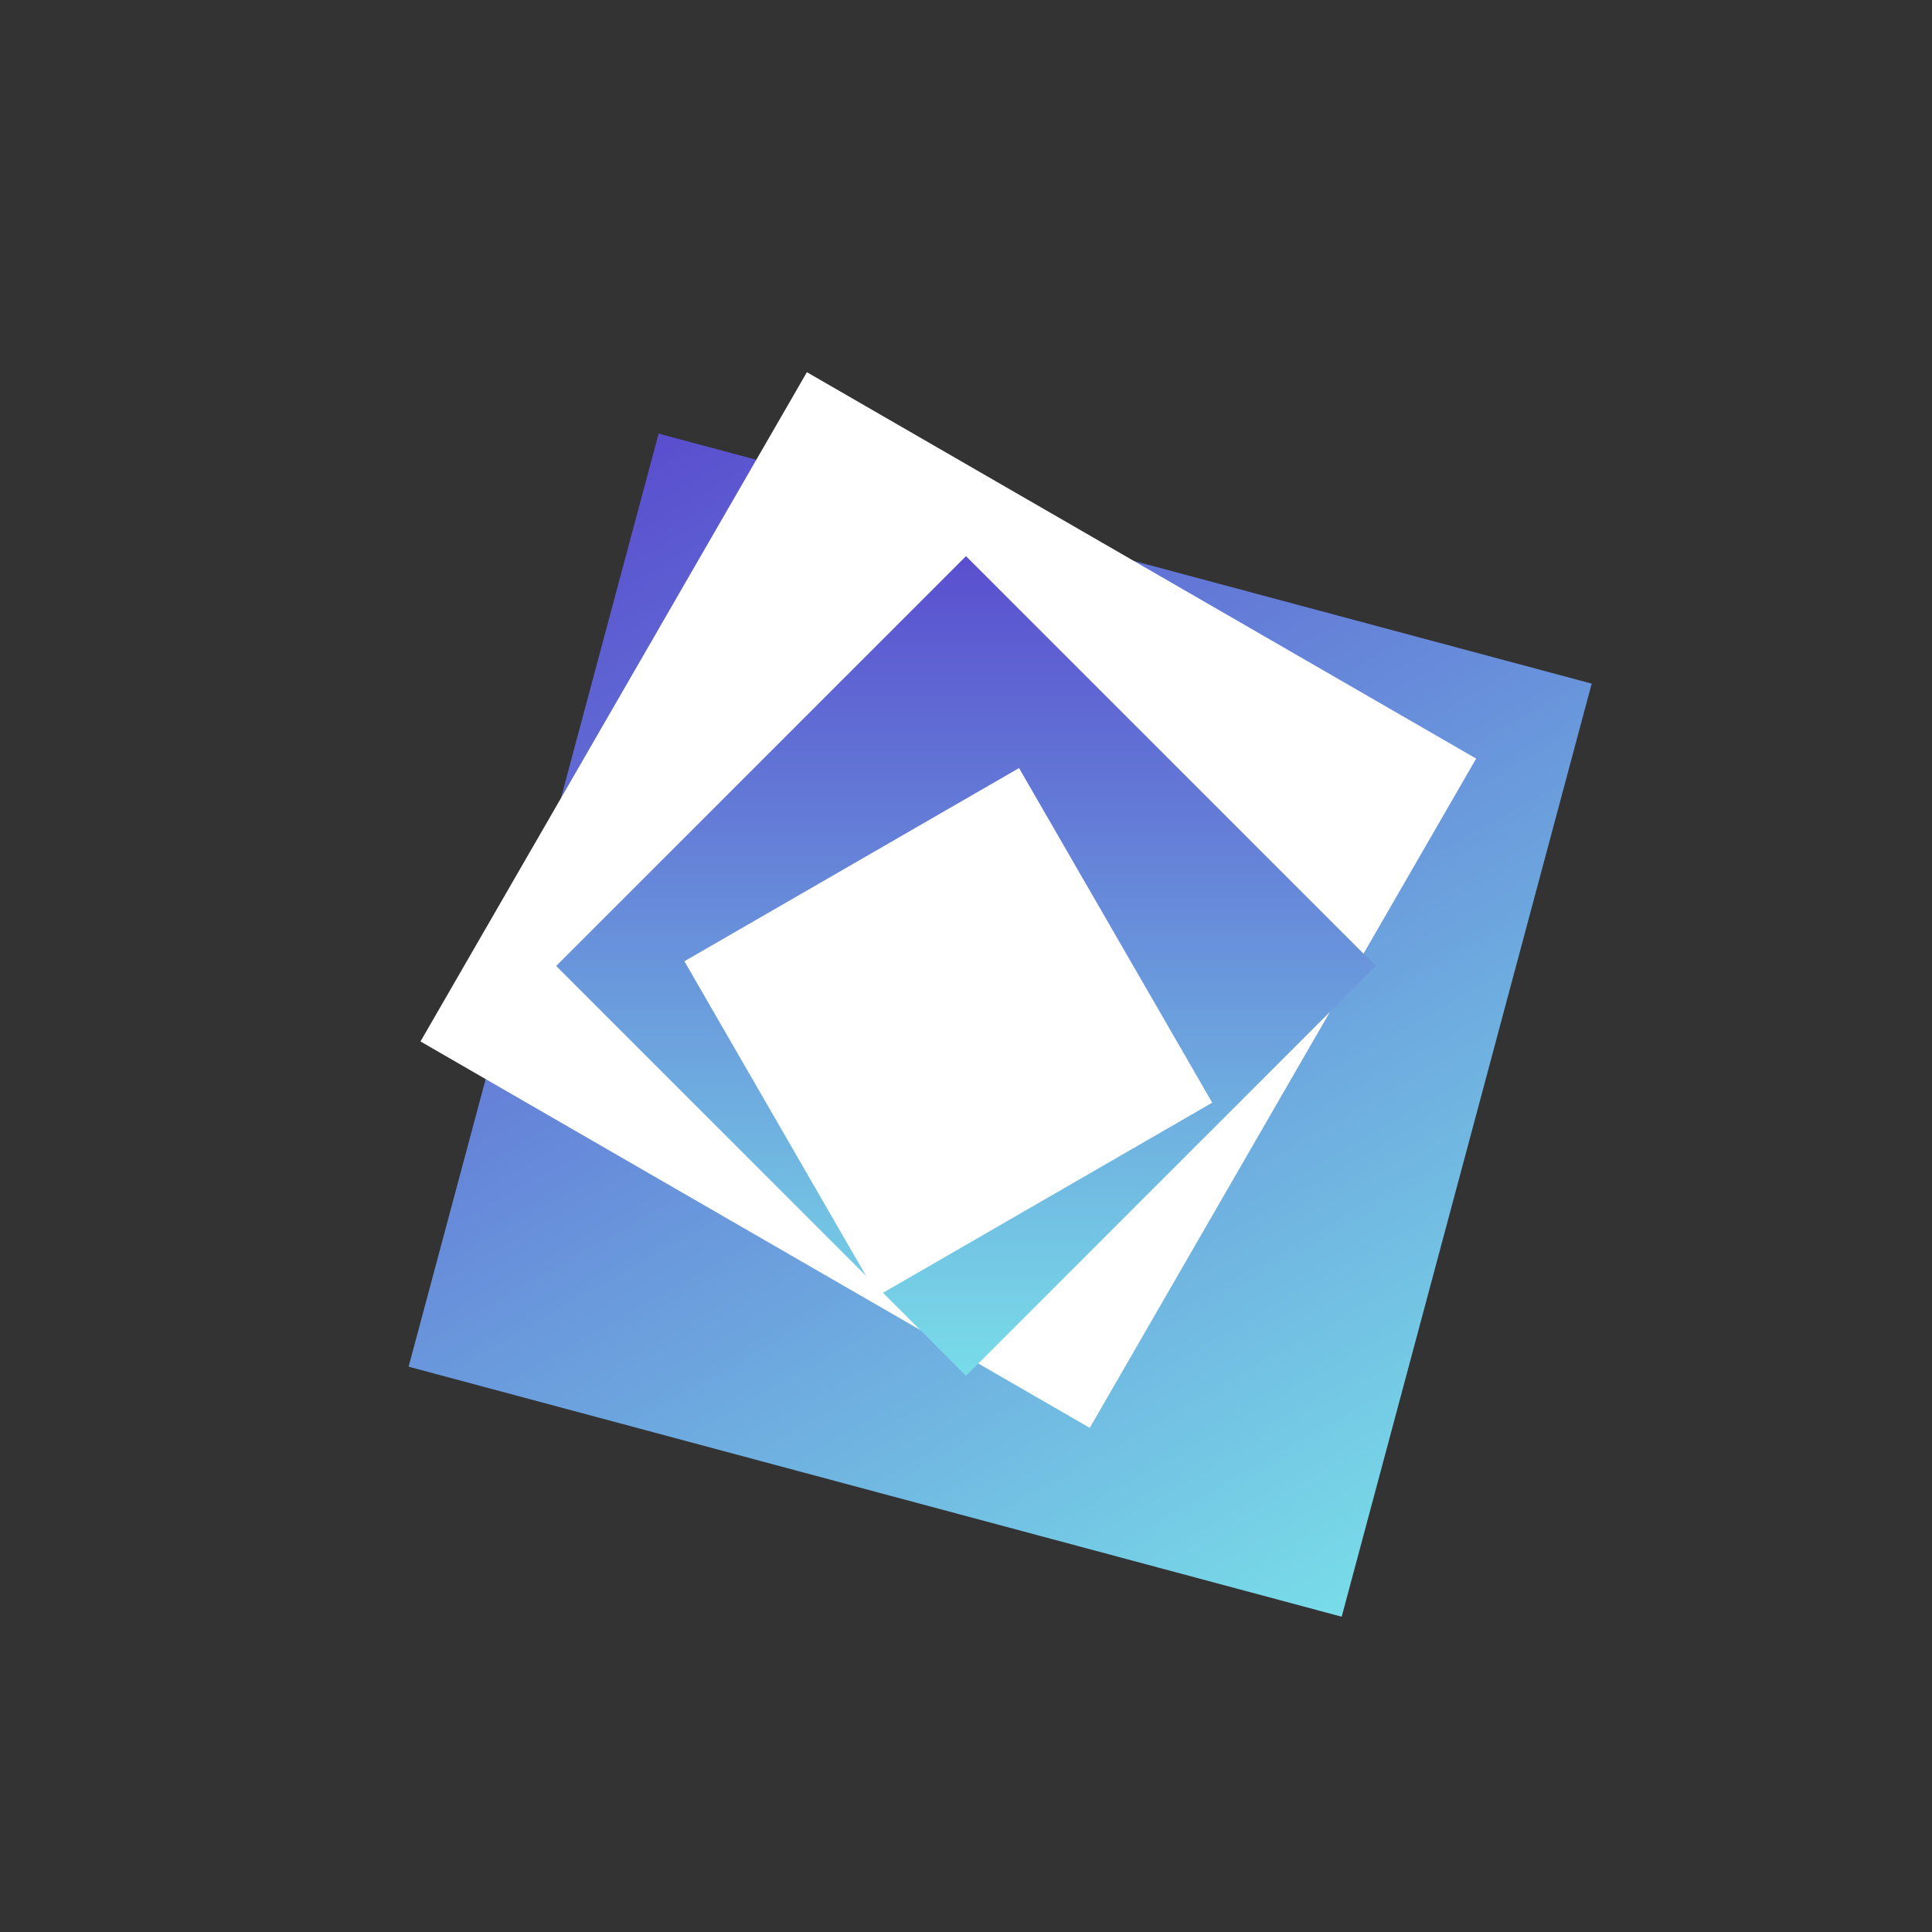    <svg width="200" height="200" viewBox="0 0 200 200" fill="none" xmlns=
      "http://www.w3.org/2000/svg">
    <rect x="0" y="0" width="200" height="200" fill="#333333" stroke="none"/>
    <defs>
    <linearGradient id="grad1" x1="0%" y1="0%" x2="100%" y2="100%">
    <stop offset="0%" style="stop-color:#5A4FCF;stop-opacity:1" />
    <stop offset="100%" style="stop-color:#78DCE8;stop-opacity:1" />
    </linearGradient>
    </defs>
    <path d="M50 50 H 150 V 150 H 50 Z" fill="url(#grad1)" transform="rotate(15 100 100)
      translate(5 5)"/>
     <path d="M60 60 H 140 V 140 H 60 Z" fill="white" transform="rotate(30 100 100) translate(-5
      -5)"/>
    <path d="M70 70 H 130 V 130 H 70 Z" fill="url(#grad1)" transform="rotate(45 100 100)"/>
    <path d="M80 80 H 120 V 120 H 80 Z" fill="white" transform="rotate(60 100 100) translate(5 5)"
      />
    </svg>